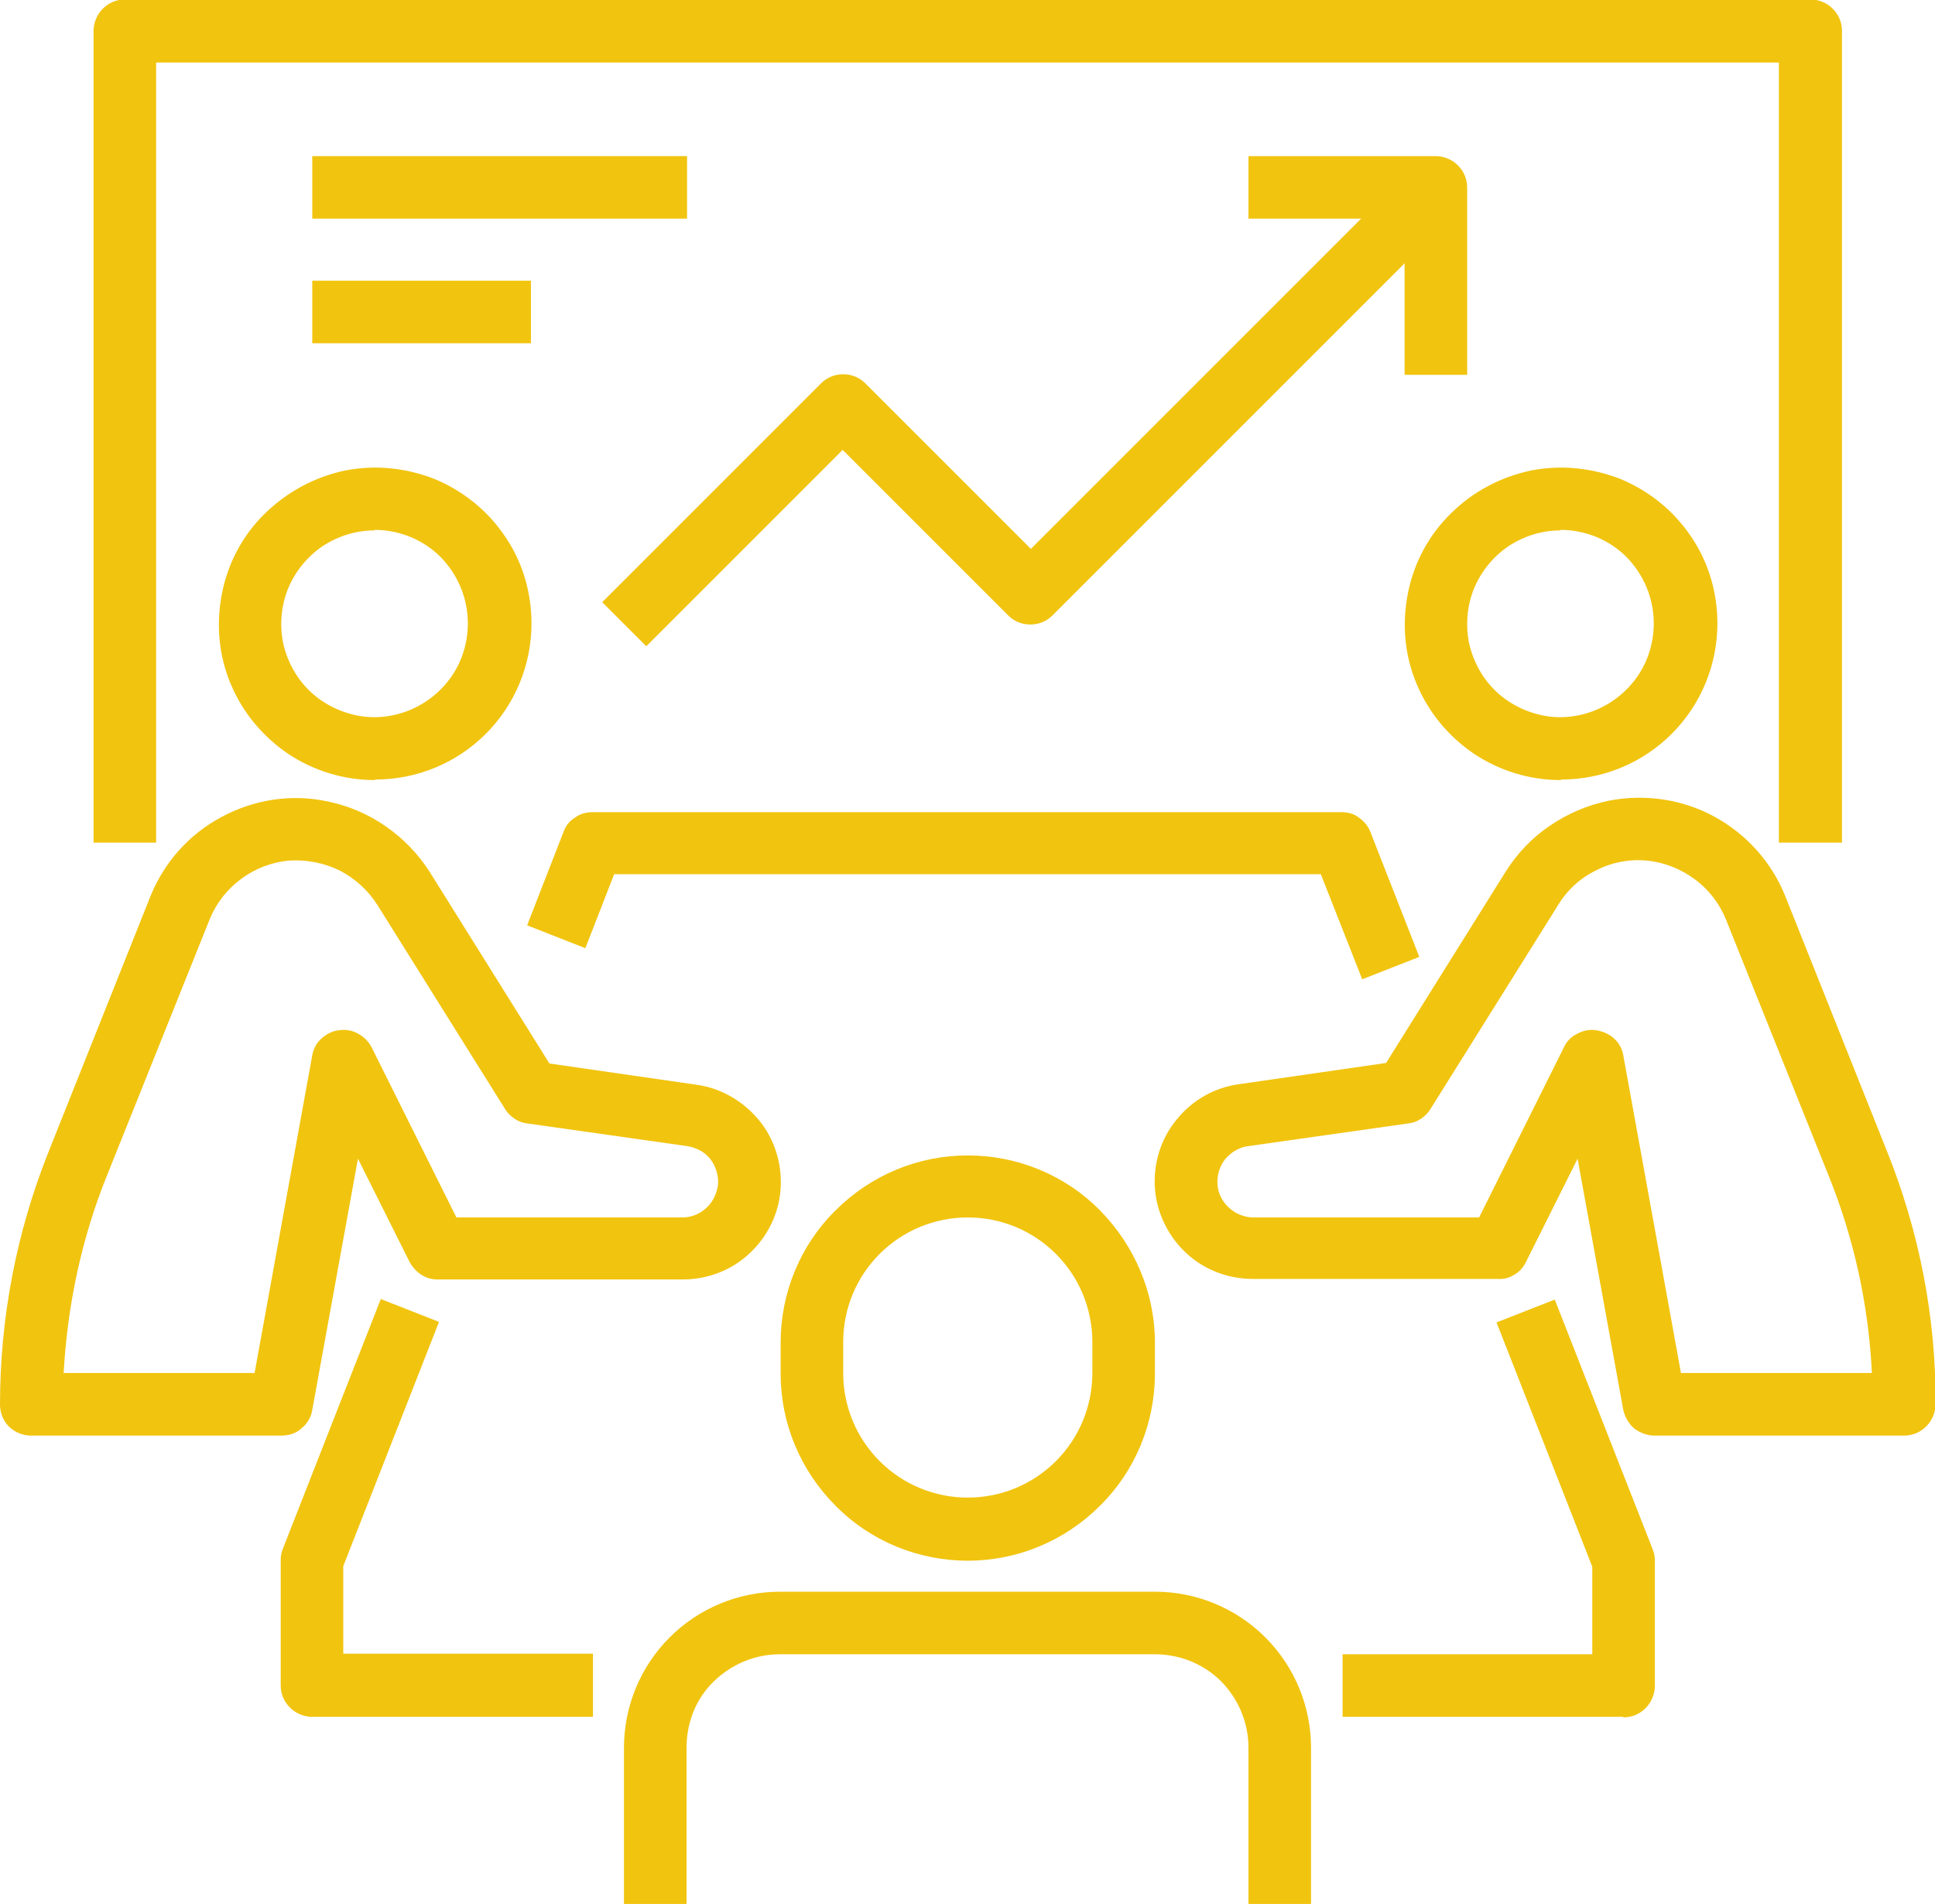 <?xml version="1.0" encoding="UTF-8"?>
<svg id="Camada_1" data-name="Camada 1" xmlns="http://www.w3.org/2000/svg" viewBox="0 0 35.57 35">
  <defs>
    <style>
      .cls-1 {
        fill: #f1c40f;
      }
    </style>
  </defs>
  <path class="cls-1" d="M6.89,14.34c-.57,0-1.12-.17-1.59-.48-.47-.32-.84-.76-1.06-1.29-.22-.52-.27-1.1-.16-1.66,.11-.56,.38-1.07,.79-1.47s.91-.67,1.47-.79c.56-.11,1.13-.05,1.66,.16,.52,.22,.97,.58,1.29,1.06,.32,.47,.48,1.03,.48,1.59,0,.76-.3,1.49-.84,2.03-.54,.54-1.27,.84-2.03,.84Zm0-4.59c-.34,0-.67,.1-.96,.29-.28,.19-.5,.46-.63,.77s-.16,.66-.1,.99c.07,.33,.23,.64,.47,.88,.24,.24,.55,.4,.88,.47,.33,.07,.68,.03,.99-.1,.31-.13,.58-.35,.77-.63,.19-.28,.29-.62,.29-.96,0-.46-.18-.89-.5-1.22-.32-.32-.76-.5-1.22-.5Z"/>
  <path class="cls-1" d="M5.16,26.39H.57c-.15,0-.3-.06-.41-.17C.06,26.12,0,25.97,0,25.82c0-1.59,.3-3.16,.89-4.64l1.87-4.69c.25-.63,.71-1.15,1.31-1.47,.59-.32,1.28-.43,1.94-.29,.39,.08,.75,.23,1.08,.46,.32,.22,.6,.51,.81,.84l2.2,3.52,2.7,.39c.45,.06,.86,.3,1.15,.65,.29,.35,.43,.81,.4,1.26-.03,.46-.24,.88-.57,1.19-.33,.31-.77,.48-1.23,.48h-4.51c-.11,0-.21-.03-.3-.09-.09-.06-.16-.14-.21-.23l-.95-1.9-.84,4.62c-.02,.13-.09,.25-.2,.34-.1,.09-.23,.13-.37,.13Zm-4-1.15h3.52l1.06-5.84c.02-.12,.08-.23,.17-.31,.09-.08,.2-.14,.32-.15,.12-.02,.24,0,.35,.06,.11,.06,.19,.14,.25,.25l1.56,3.13h4.15c.17,0,.32-.06,.45-.18,.12-.11,.19-.27,.21-.43,.01-.16-.04-.33-.14-.46-.1-.13-.25-.21-.42-.24l-2.96-.42c-.08-.01-.16-.04-.23-.09-.07-.05-.13-.11-.17-.18l-2.34-3.74c-.17-.27-.41-.49-.7-.64-.29-.14-.61-.2-.93-.18-.32,.03-.63,.15-.88,.34-.26,.19-.46,.45-.58,.75l-1.88,4.69c-.47,1.16-.73,2.39-.8,3.64Z"/>
  <path class="cls-1" d="M28.69,14.34c-.57,0-1.12-.17-1.59-.48-.47-.32-.84-.76-1.06-1.29-.22-.52-.27-1.1-.16-1.66s.38-1.07,.79-1.47c.4-.4,.91-.67,1.47-.79,.56-.11,1.13-.05,1.66,.16,.52,.22,.97,.58,1.29,1.06,.32,.47,.48,1.03,.48,1.59,0,.76-.3,1.49-.84,2.03s-1.27,.84-2.03,.84Zm0-4.59c-.34,0-.67,.1-.96,.29-.28,.19-.5,.46-.63,.77-.13,.31-.16,.66-.1,.99,.07,.33,.23,.64,.47,.88,.24,.24,.55,.4,.88,.47,.33,.07,.68,.03,.99-.1,.31-.13,.58-.35,.77-.63,.19-.28,.29-.62,.29-.96,0-.46-.18-.89-.5-1.22-.32-.32-.76-.5-1.22-.5Z"/>
  <path class="cls-1" d="M35,26.39h-4.59c-.13,0-.26-.05-.37-.13-.1-.09-.17-.21-.2-.34l-.84-4.62-.95,1.9c-.05,.1-.12,.18-.21,.23-.09,.06-.2,.09-.3,.08h-4.51c-.46,0-.9-.17-1.23-.48-.33-.31-.54-.74-.57-1.19-.03-.46,.11-.91,.4-1.26,.29-.36,.7-.59,1.15-.65l2.7-.39,2.2-3.52c.21-.33,.48-.62,.81-.84,.32-.22,.69-.38,1.08-.46,.66-.13,1.35-.03,1.94,.29,.59,.32,1.06,.84,1.31,1.47l1.87,4.69c.59,1.47,.9,3.05,.89,4.64,0,.15-.06,.3-.17,.41-.11,.11-.25,.17-.41,.17Zm-4.11-1.15h3.52c-.06-1.25-.33-2.48-.8-3.64l-1.88-4.69c-.12-.3-.32-.56-.58-.75-.26-.19-.56-.31-.88-.34-.32-.03-.64,.03-.93,.18-.29,.14-.53,.36-.7,.64l-2.34,3.74c-.04,.07-.1,.13-.17,.18-.07,.05-.15,.08-.23,.09l-2.96,.42c-.16,.02-.31,.11-.42,.24-.1,.13-.15,.29-.14,.46,.01,.17,.09,.32,.21,.43,.12,.11,.28,.18,.45,.18h4.15l1.56-3.13c.05-.11,.14-.2,.25-.25,.11-.06,.23-.08,.35-.06,.12,.02,.23,.07,.32,.15,.09,.08,.15,.19,.17,.31l1.06,5.84Z"/>
  <path class="cls-1" d="M25.04,18l-.76-1.93H11.29l-.53,1.36-1.07-.42,.67-1.72c.04-.11,.11-.2,.21-.26,.09-.07,.21-.1,.32-.1h13.77c.12,0,.23,.03,.32,.1,.1,.07,.17,.16,.21,.26l.9,2.3-1.07,.42Z"/>
  <path class="cls-1" d="M17.79,28.69c-.91,0-1.79-.36-2.43-1.01-.65-.65-1.01-1.52-1.01-2.43v-.57c0-.91,.36-1.79,1.01-2.43,.65-.65,1.52-1.01,2.43-1.01s1.79,.36,2.43,1.01,1.01,1.52,1.01,2.43v.57c0,.91-.36,1.79-1.01,2.43-.65,.65-1.52,1.01-2.43,1.01Zm0-6.31c-.61,0-1.19,.24-1.62,.67-.43,.43-.67,1.01-.67,1.62v.57c0,.61,.24,1.19,.67,1.62,.43,.43,1.01,.67,1.62,.67s1.19-.24,1.62-.67c.43-.43,.67-1.01,.67-1.62v-.57c0-.61-.24-1.19-.67-1.62-.43-.43-1.01-.67-1.62-.67Z"/>
  <path class="cls-1" d="M24.1,35h-1.15v-2.87c0-.46-.18-.89-.5-1.22-.32-.32-.76-.5-1.22-.5h-6.89c-.46,0-.89,.18-1.22,.5s-.5,.76-.5,1.22v2.87h-1.15v-2.87c0-.76,.3-1.49,.84-2.03s1.27-.84,2.03-.84h6.89c.76,0,1.49,.3,2.03,.84,.54,.54,.84,1.27,.84,2.03v2.87Z"/>
  <path class="cls-1" d="M29.84,31.56h-5.16v-1.15h4.59v-1.61l-1.76-4.49,1.07-.42,1.8,4.59c.03,.07,.04,.14,.04,.21v2.3c0,.15-.06,.3-.17,.41s-.25,.17-.41,.17Z"/>
  <path class="cls-1" d="M10.9,31.56H5.74c-.15,0-.3-.06-.41-.17-.11-.11-.17-.25-.17-.41v-2.3c0-.07,.01-.14,.04-.21l1.8-4.59,1.07,.42-1.76,4.49v1.61h4.59v1.15Z"/>
  <path class="cls-1" d="M33.85,15.49h-1.15V1.15H2.87V15.49H1.72V.57c0-.15,.06-.3,.17-.41,.11-.11,.25-.17,.41-.17h30.98c.15,0,.3,.06,.41,.17,.11,.11,.17,.25,.17,.41V15.49Z"/>
  <path class="cls-1" d="M11.88,11.88l-.81-.81,4.02-4.02c.11-.11,.25-.17,.41-.17s.3,.06,.41,.17l3.04,3.04,7.05-7.05,.81,.81-7.46,7.46c-.11,.11-.25,.17-.41,.17s-.3-.06-.41-.17l-3.04-3.04-3.61,3.61Z"/>
  <path class="cls-1" d="M26.97,6.89h-1.15v-2.87h-2.87v-1.15h3.44c.15,0,.3,.06,.41,.17,.11,.11,.17,.25,.17,.41v3.44Z"/>
  <path class="cls-1" d="M5.74,2.87h6.89v1.15H5.74v-1.15Z"/>
  <path class="cls-1" d="M5.74,5.16h4.02v1.15H5.74v-1.15Z"/>
</svg>